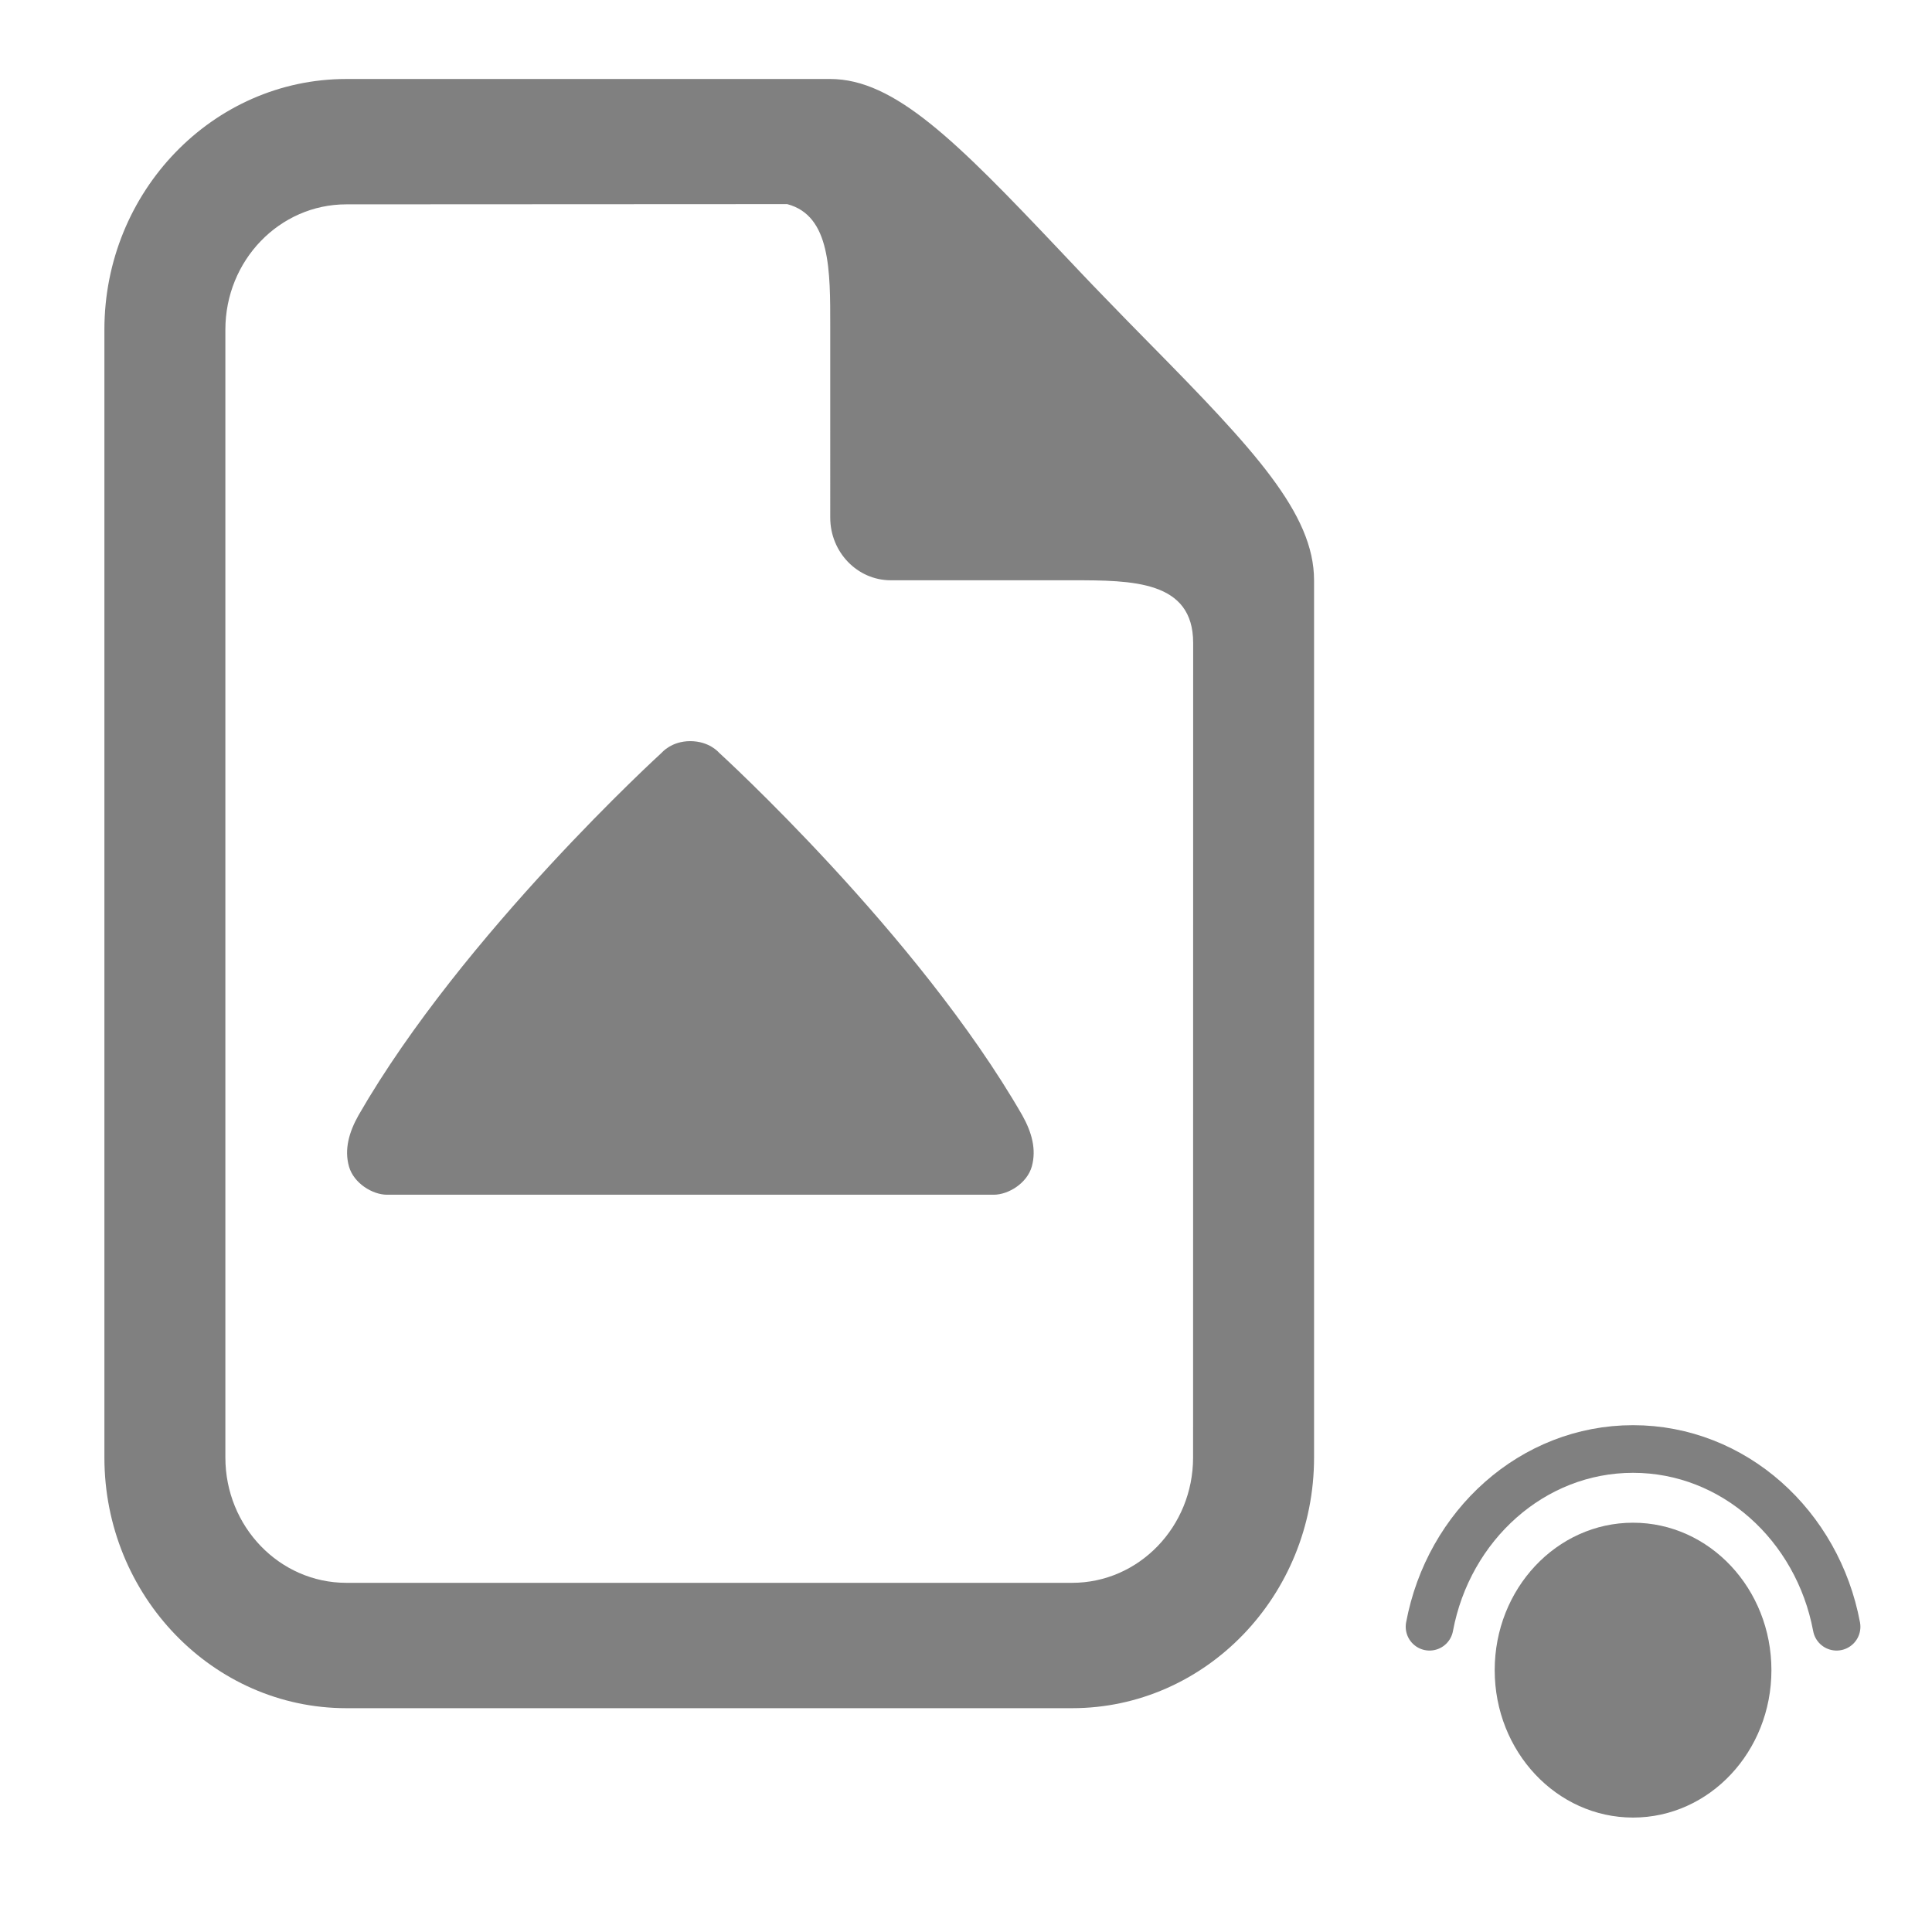 <?xml version="1.0" encoding="UTF-8" standalone="no"?>
<!-- Generator: Adobe Illustrator 15.0.0, SVG Export Plug-In . SVG Version: 6.00 Build 0)  -->

<svg
   xmlns:dc="http://purl.org/dc/elements/1.1/"
   xmlns:cc="http://creativecommons.org/ns#"
   xmlns:rdf="http://www.w3.org/1999/02/22-rdf-syntax-ns#"
   xmlns:svg="http://www.w3.org/2000/svg"
   xmlns="http://www.w3.org/2000/svg"
   xmlns:sodipodi="http://sodipodi.sourceforge.net/DTD/sodipodi-0.dtd"
   xmlns:inkscape="http://www.inkscape.org/namespaces/inkscape"
   version="1.1"
   id="Layer_1"
   x="0px"
   y="0px"
   width="416px"
   height="416px"
   viewBox="0 0 26 26"
   enable-background="new 0 0 26 26"
   xml:space="preserve"
   sodipodi:docname="icons8_page_up_key.svg"
   inkscape:version="0.92.2 (5c3e80d, 2017-08-06)"><defs
     id="defs873" /><sodipodi:namedview
     pagecolor="#ffffff"
     bordercolor="#666666"
     borderopacity="1"
     objecttolerance="10"
     gridtolerance="10"
     guidetolerance="10"
     inkscape:pageopacity="0"
     inkscape:pageshadow="2"
     inkscape:window-width="737"
     inkscape:window-height="403"
     id="namedview871"
     showgrid="false"
     inkscape:zoom="0.24939904"
     inkscape:cx="119.1157"
     inkscape:cy="103.22779"
     inkscape:window-x="77"
     inkscape:window-y="90"
     inkscape:window-maximized="0"
     inkscape:current-layer="Layer_1" /><path
     d="M 15.459,4.611 C 15.26,4.408 15.057,4.203 14.856,3.993 14.654,3.786 14.456,3.575 14.261,3.369 12.867,1.896 12.038,1.063 11.172,1.063 H 4.661 c -1.795,0 -3.256,1.514 -3.256,3.373 V 19.615 c 0,1.859 1.461,3.373 3.256,3.373 h 9.767 c 1.795,0 3.256,-1.514 3.256,-3.373 V 7.809 c 0,-0.896 -0.804,-1.756 -2.225,-3.198 z m 0.597,15.004 c 0,0.931 -0.729,1.686 -1.628,1.686 H 4.661 c -0.899,0 -1.628,-0.756 -1.628,-1.686 V 4.436 c 0,-0.931 0.729,-1.686 1.628,-1.686 l 5.933,-0.003 c 0.587,0.155 0.579,0.902 0.579,1.65 V 6.966 c 0,0.465 0.365,0.843 0.814,0.843 h 2.442 c 0.812,0 1.628,0.004 1.628,0.843 z"
     id="path868"
     style="fill:#808080;stroke-width:0.828"
     inkscape:connector-curvature="0" /><path
     inkscape:connector-curvature="0"
     d="m 5.206,16.078 c -0.191,0 -0.446,-0.153 -0.51,-0.381 -0.064,-0.229 0,-0.458 0.128,-0.687 1.404,-2.442 4.084,-4.883 4.084,-4.883 0,0 0.128,-0.153 0.381,-0.153 0.257,0 0.385,0.153 0.385,0.153 0,0 2.68,2.442 4.084,4.883 0.128,0.229 0.191,0.458 0.128,0.687 -0.064,0.229 -0.319,0.381 -0.511,0.381 z"
     id="path8216"
     style="fill:#808080;stroke-width:0.462" /><ellipse
     cx="21.977"
     cy="22.476"
     id="circle828"
     style="fill:#808080;stroke-width:0.32"
     rx="1.862"
     ry="1.984" /><path
     style="fill:none;stroke:#808080;stroke-width:0.641;stroke-linecap:round;stroke-linejoin:round;stroke-miterlimit:10;stroke-opacity:1"
     d="m 24.716,21.892 c -0.255,-1.364 -1.384,-2.392 -2.739,-2.392 -1.355,0 -2.484,1.028 -2.739,2.392"
     id="path832"
     inkscape:connector-curvature="0" /></svg>